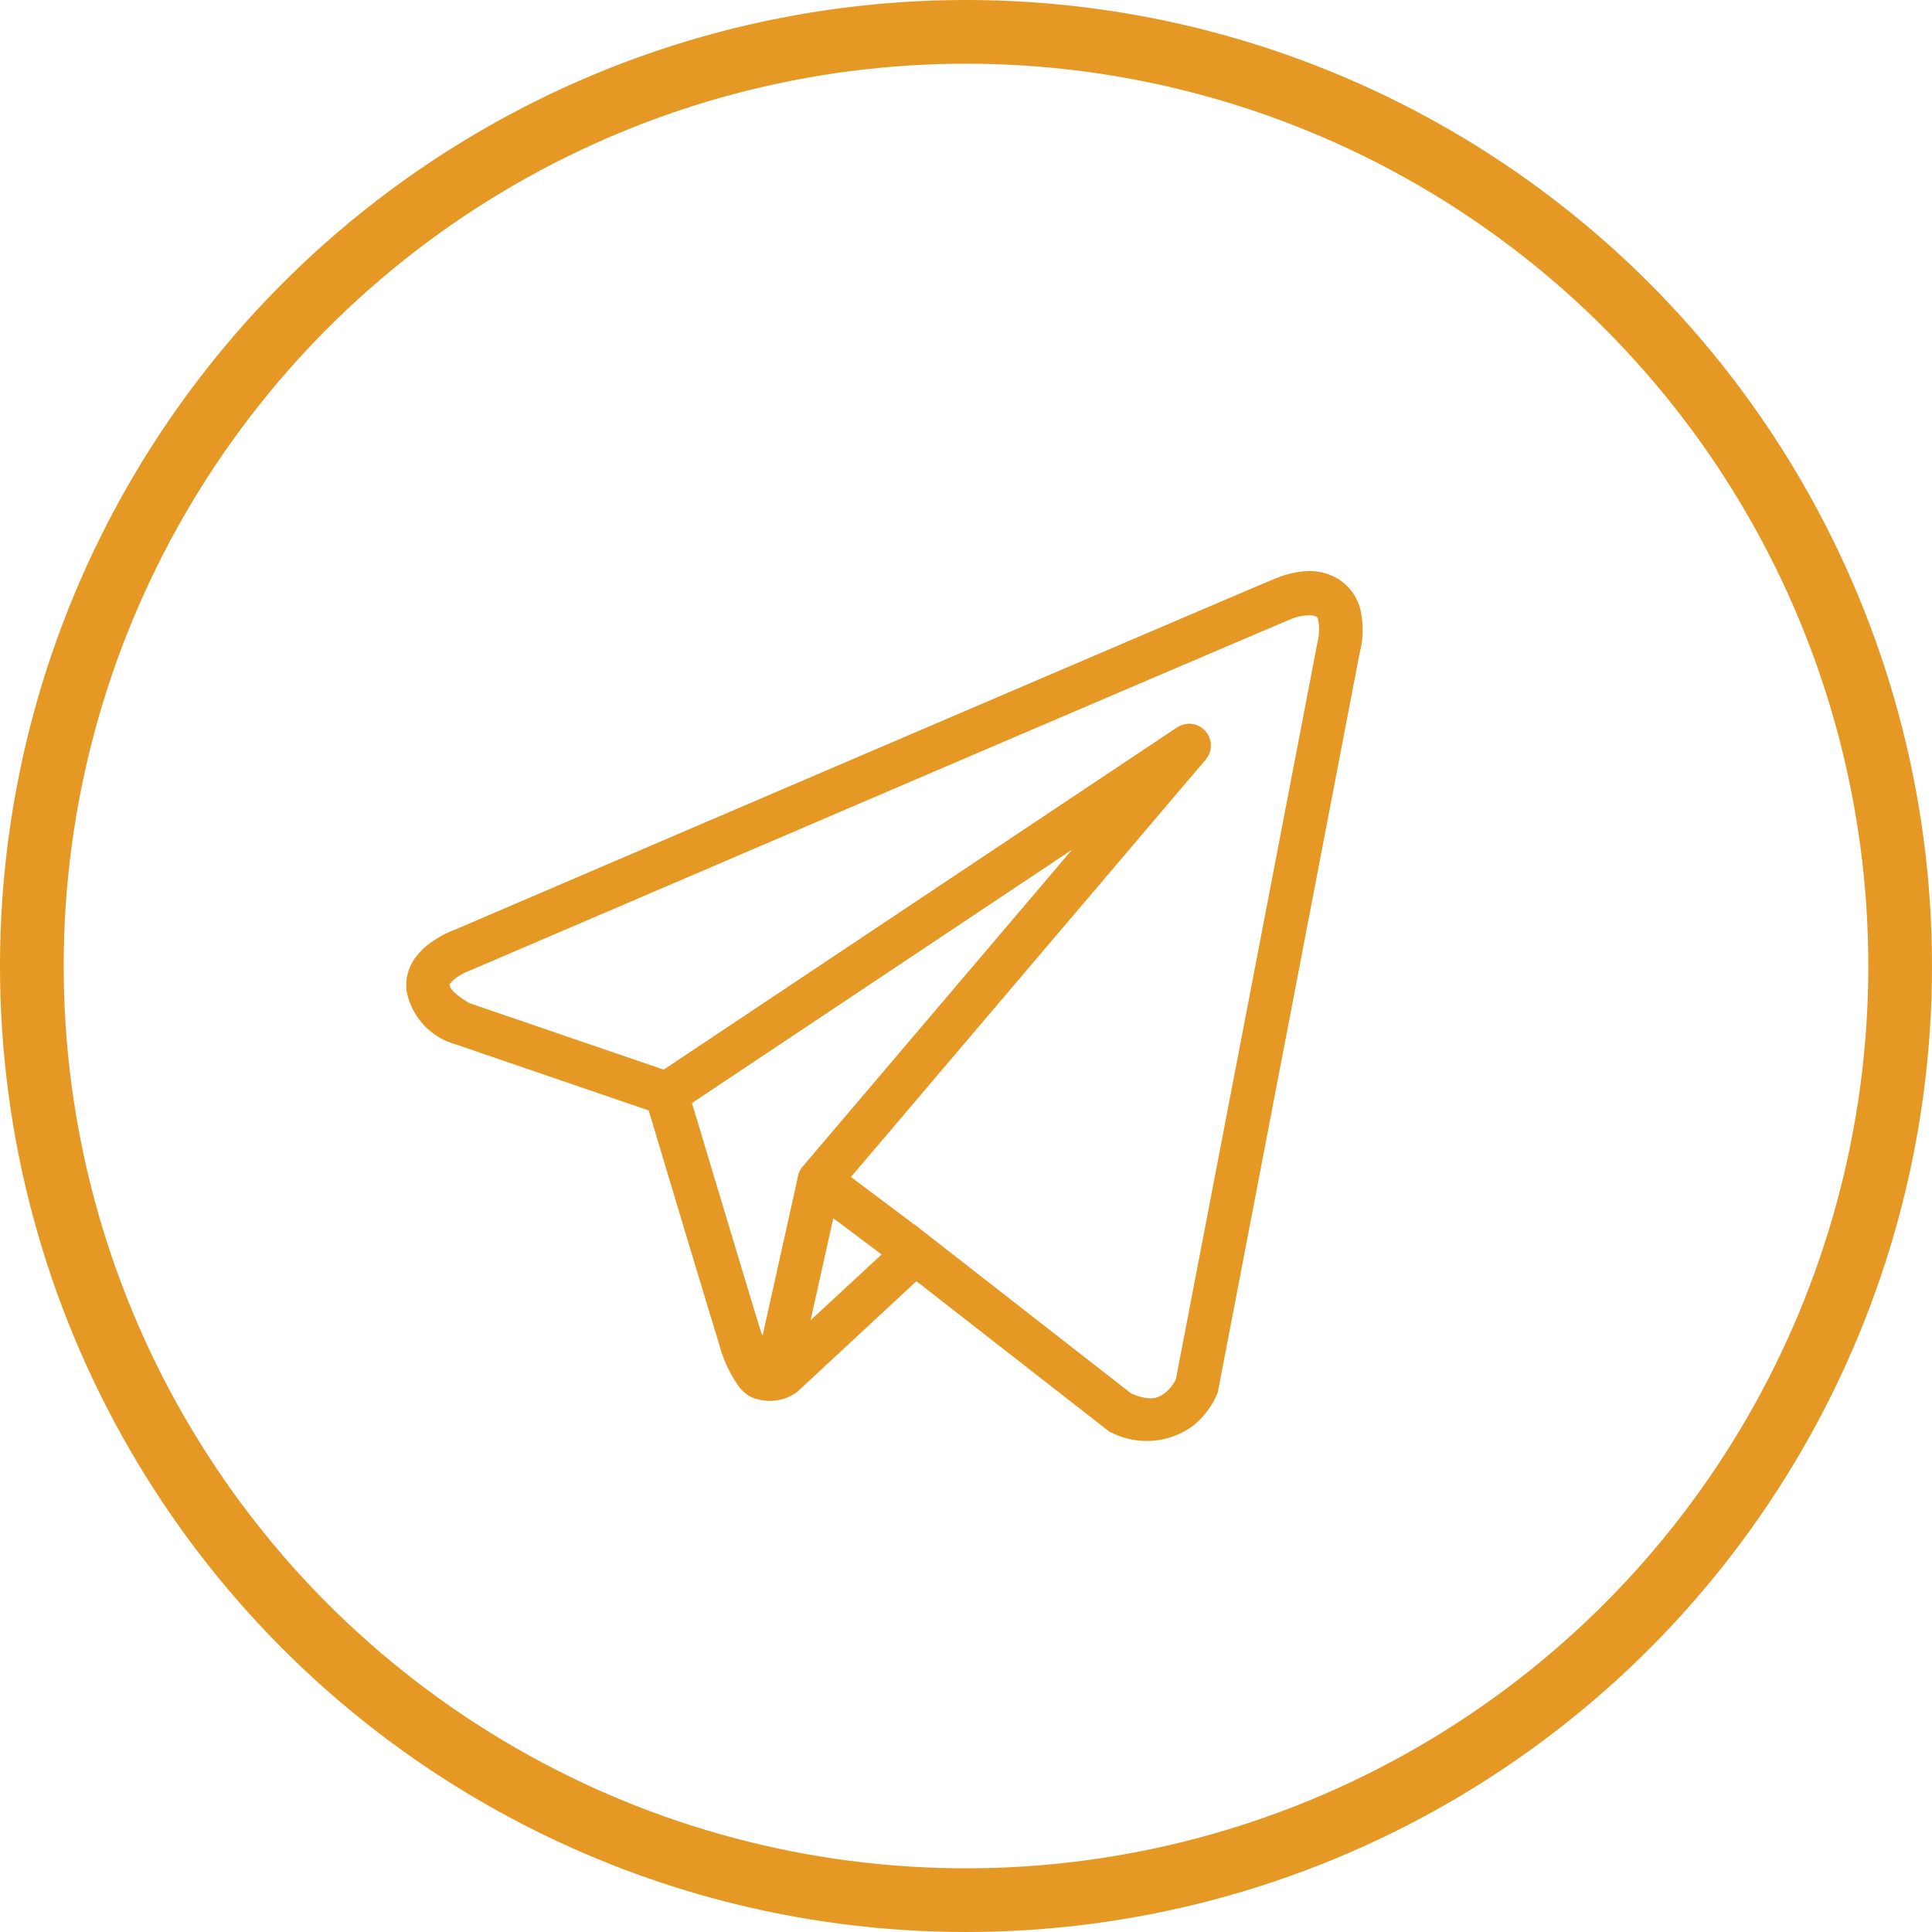 <svg xmlns="http://www.w3.org/2000/svg" width="91" height="91" viewBox="0 0 91 91"><g transform="translate(-914 -3654)"><path d="M48.4,11.97a4.371,4.371,0,0,0-1.423.336c-.434.174-2.93,1.24-6.616,2.816s-8.478,3.628-13.228,5.663c-9.5,4.07-18.835,8.074-18.835,8.074l.068-.026a4.99,4.99,0,0,0-1.134.586,3.155,3.155,0,0,0-.845.83,2.2,2.2,0,0,0-.366,1.467A3.237,3.237,0,0,0,8.3,34.249l.008,0,9.121,3.122c.233.776,2.767,9.233,3.324,11.024a6.114,6.114,0,0,0,.9,1.951,1.893,1.893,0,0,0,.482.456,1.3,1.3,0,0,0,.214.106h0c.009,0,.017,0,.026.008l-.024-.006c.016.007.033.018.05.024a.719.719,0,0,0,.094.02,2.156,2.156,0,0,0,1.909-.312l.036-.028,5.6-5.2,9.093,7.09.114.052a3.684,3.684,0,0,0,3.828-.336A3.906,3.906,0,0,0,44.2,50.742l.034-.088,6.682-34.826a4.343,4.343,0,0,0,.034-2.061,2.392,2.392,0,0,0-1.045-1.43A2.647,2.647,0,0,0,48.4,11.97Zm.054,2.083a.945.945,0,0,1,.4.042c.047.028.069.025.114.2a2.517,2.517,0,0,1-.054,1.1l0,.012L42.262,50.026a1.718,1.718,0,0,1-.47.612c-.322.262-.681.467-1.633.068l-9.944-7.755-.28-.22-.006.006-2.974-2.231L43.667,20.845a1.025,1.025,0,0,0-1.348-1.517L18.136,35.45,9,32.322s-.907-.5-.95-.857c0-.019-.013,0,.034-.072A1.346,1.346,0,0,1,8.4,31.1a3.214,3.214,0,0,1,.636-.332l.034-.012.034-.014s9.336-4,18.835-8.075c4.75-2.035,9.54-4.086,13.226-5.661s6.346-2.709,6.572-2.8A2.222,2.222,0,0,1,48.449,14.053ZM37.367,25.092,24.694,40l-.006.006c-.02.024-.039.049-.056.074a.95.95,0,0,0-.056.086,1.026,1.026,0,0,0-.134.394v.008l-1.651,7.424c-.027-.08-.047-.11-.076-.2v0C22.19,46.1,19.8,38.127,19.469,37.024ZM26.125,42.446,28.4,44.155l-3.346,3.1Z" transform="translate(927.125 3668.932)" fill="#e59824"/><g transform="translate(914 3654)" fill="none" stroke="#e59824" stroke-width="3"><circle cx="45.5" cy="45.5" r="45.5" stroke="none"/><circle cx="45.5" cy="45.5" r="44" fill="none"/></g></g></svg>